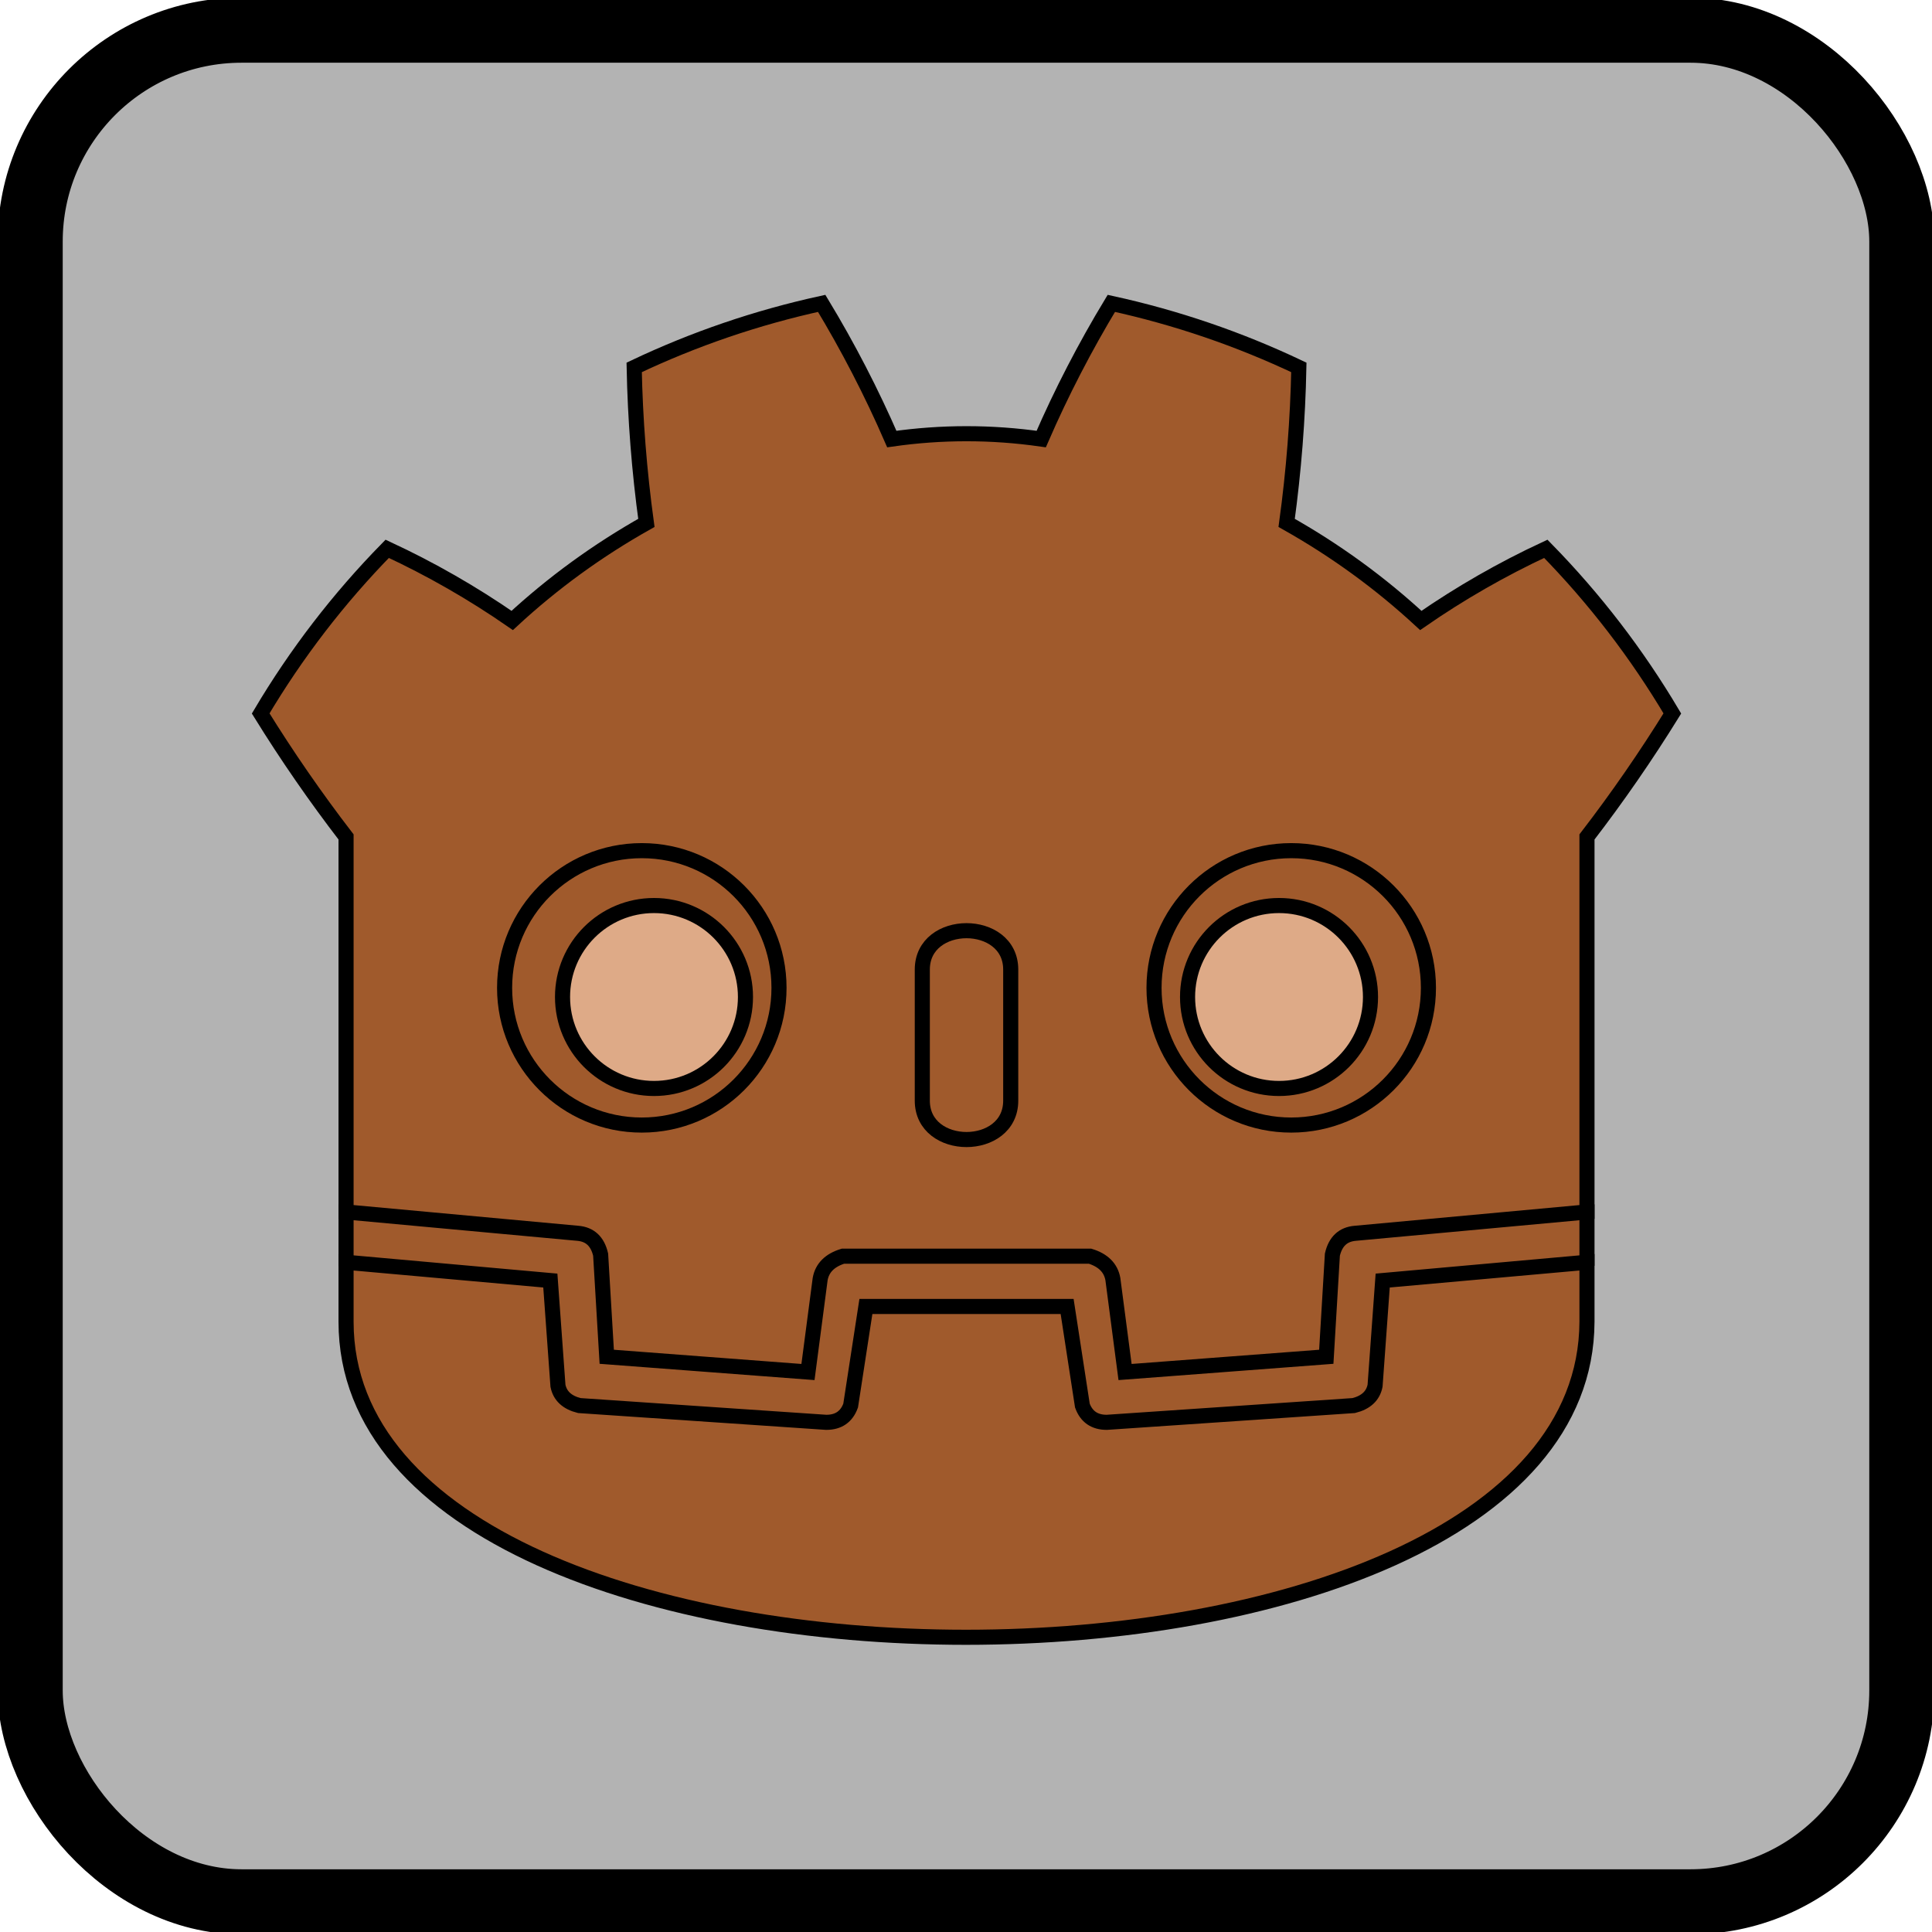 <?xml version="1.0" encoding="UTF-8" standalone="no"?>
<svg
   width="128"
   height="128"
   version="1.1"
   id="svg6"
   sodipodi:docname="icon.svg"
   inkscape:version="1.4 (e7c3feb100, 2024-10-09)"
   xmlns:inkscape="http://www.inkscape.org/namespaces/inkscape"
   xmlns:sodipodi="http://sodipodi.sourceforge.net/DTD/sodipodi-0.dtd"
   xmlns="http://www.w3.org/2000/svg"
   xmlns:svg="http://www.w3.org/2000/svg">
  <defs
     id="defs6" />
  <sodipodi:namedview
     id="namedview6"
     pagecolor="#ffffff"
     bordercolor="#000000"
     borderopacity="0.25"
     inkscape:showpageshadow="2"
     inkscape:pageopacity="0.0"
     inkscape:pagecheckerboard="0"
     inkscape:deskcolor="#d1d1d1"
     inkscape:zoom="5.0859375"
     inkscape:cx="84.15361"
     inkscape:cy="43.74808"
     inkscape:window-width="1536"
     inkscape:window-height="902"
     inkscape:window-x="0"
     inkscape:window-y="0"
     inkscape:window-maximized="1"
     inkscape:current-layer="svg6" />
  <rect
     width="124"
     height="124"
     x="2"
     y="2"
     fill="#363d52"
     stroke="#212532"
     stroke-width="4"
     rx="14"
     id="rect1"
     style="stroke:#000000;fill:#b3b3b3;stroke-width:4.311;stroke-dasharray:none" />
  <g
     fill="#fff"
     transform="translate(12.322 12.322)scale(.101)"
     id="g4"
     style="stroke:#000000;fill:#a05a2c;stroke-width:9.901;stroke-dasharray:none">
    <path
       d="M105 673v33q407 354 814 0v-33z"
       id="path1"
       style="stroke:#000000;fill:#a05a2c;stroke-width:9.901;stroke-dasharray:none" />
    <path
       fill="#478cbf"
       d="m105 673 152 14q12 1 15 14l4 67 132 10 8-61q2-11 15-15h162q13 4 15 15l8 61 132-10 4-67q3-13 15-14l152-14V427q30-39 56-81-35-59-83-108-43 20-82 47-40-37-88-64 7-51 8-102-59-28-123-42-26 43-46 89-49-7-98 0-20-46-46-89-64 14-123 42 1 51 8 102-48 27-88 64-39-27-82-47-48 49-83 108 26 42 56 81zm0 33v39c0 276 813 276 814 0v-39l-134 12-5 69q-2 10-14 13l-162 11q-12 0-16-11l-10-65H446l-10 65q-4 11-16 11l-162-11q-12-3-14-13l-5-69z"
       id="path2"
       style="stroke:#000000;fill:#a05a2c;stroke-width:9.901;stroke-dasharray:none" />
    <path
       d="M483 600c0 34 58 34 58 0v-86c0-34-58-34-58 0z"
       id="path3"
       style="stroke:#000000;fill:#a05a2c;stroke-width:9.901;stroke-dasharray:none" />
    <circle
       cx="725"
       cy="526"
       r="90"
       id="circle3"
       style="stroke:#000000;fill:#a05a2c;stroke-width:9.901;stroke-dasharray:none" />
    <circle
       cx="299"
       cy="526"
       r="90"
       id="circle4"
       style="stroke:#000000;fill:#a05a2c;stroke-width:9.901;stroke-dasharray:none" />
  </g>
  <g
     fill="#414042"
     transform="translate(12.322 12.322)scale(.101)"
     id="g6"
     style="stroke:#000000;fill:#deaa87;stroke-width:9.901;stroke-dasharray:none">
    <circle
       cx="307"
       cy="532"
       r="60"
       id="circle5"
       style="stroke:#000000;fill:#deaa87;stroke-width:9.901;stroke-dasharray:none" />
    <circle
       cx="717"
       cy="532"
       r="60"
       id="circle6"
       style="stroke:#000000;fill:#deaa87;stroke-width:9.901;stroke-dasharray:none" />
  </g>
</svg>
